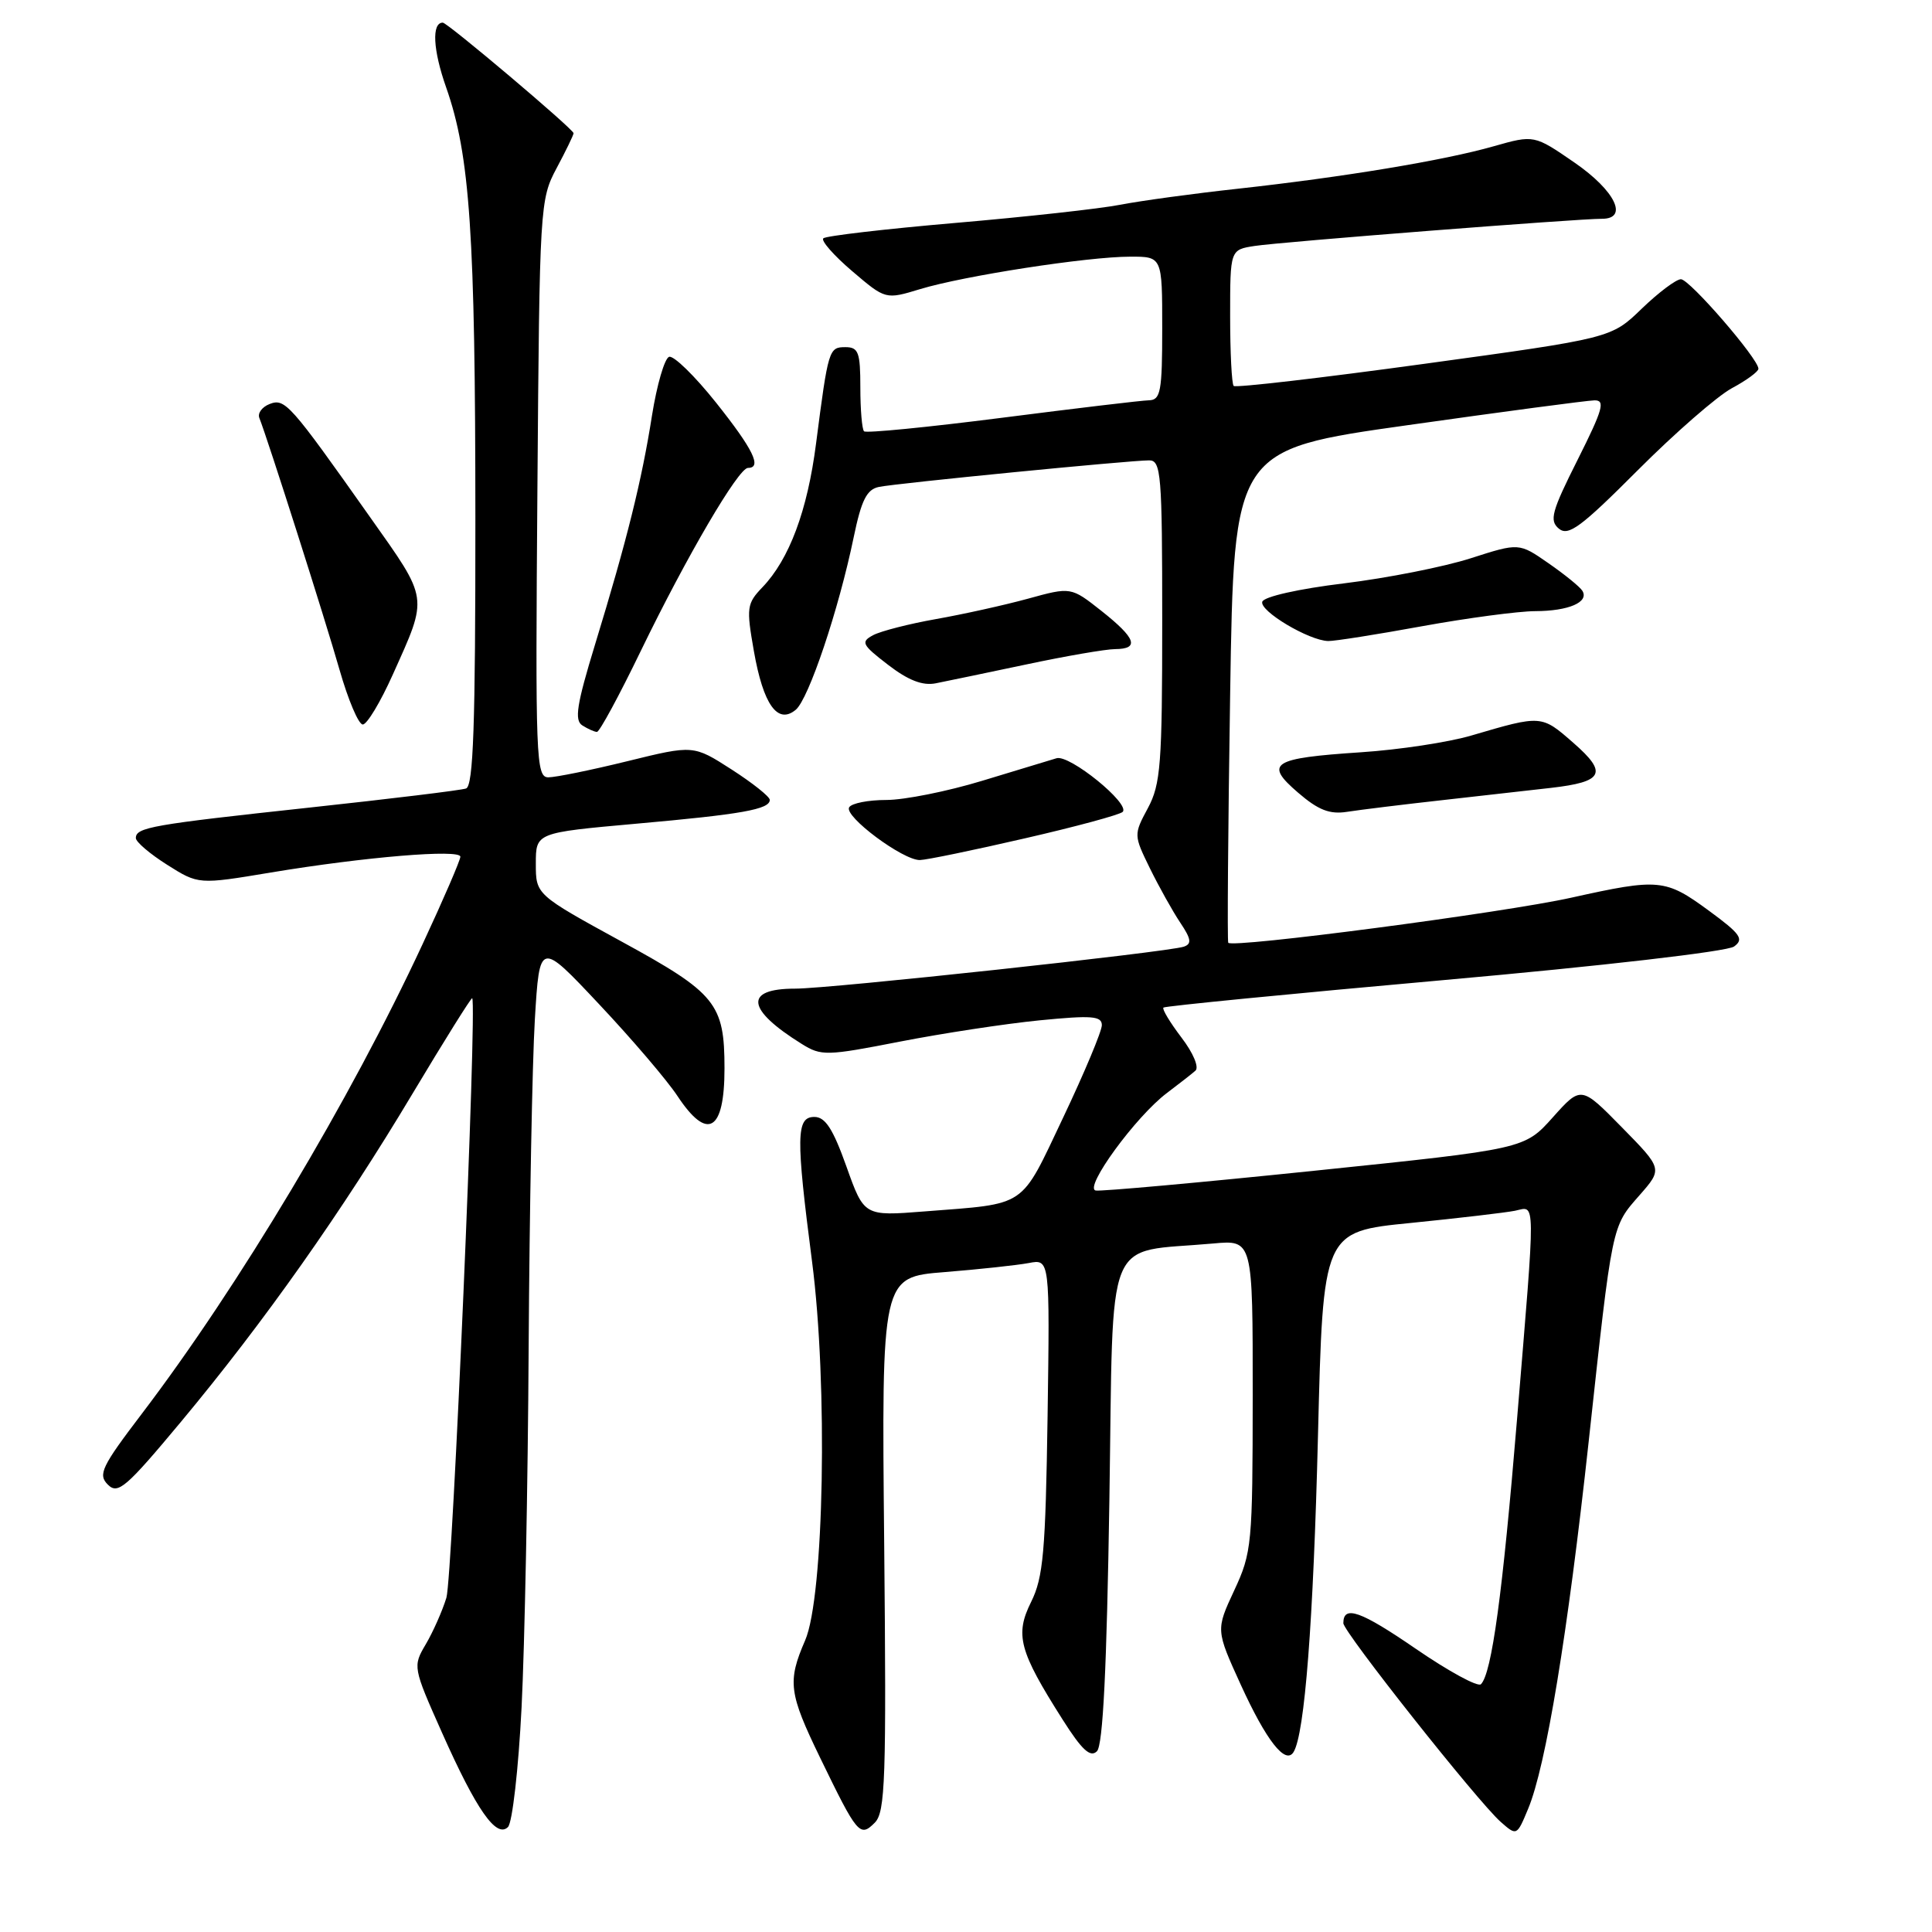 <?xml version="1.0" encoding="UTF-8" standalone="no"?>
<!DOCTYPE svg PUBLIC "-//W3C//DTD SVG 1.1//EN" "http://www.w3.org/Graphics/SVG/1.1/DTD/svg11.dtd" >
<svg xmlns="http://www.w3.org/2000/svg" xmlns:xlink="http://www.w3.org/1999/xlink" version="1.1" viewBox="0 0 256 256">
 <g >
 <path fill="currentColor"
d=" M 69.11 226.27 C 69.52 218.15 69.95 196.65 70.05 178.50 C 70.16 160.35 70.53 140.81 70.87 135.09 C 71.50 124.67 71.50 124.67 79.39 133.07 C 83.73 137.68 88.40 143.15 89.77 145.23 C 93.75 151.25 96.00 149.93 96.00 141.57 C 96.00 132.98 94.88 131.60 82.40 124.78 C 71.00 118.54 71.00 118.54 71.00 114.44 C 71.00 110.34 71.00 110.34 84.25 109.15 C 98.33 107.90 102.00 107.24 102.00 105.99 C 102.00 105.56 99.72 103.75 96.94 101.96 C 91.88 98.71 91.88 98.71 83.14 100.86 C 78.34 102.04 73.62 103.00 72.66 103.00 C 71.02 103.00 70.93 100.59 71.21 64.75 C 71.49 27.28 71.55 26.41 73.75 22.29 C 74.99 19.97 76.00 17.89 76.00 17.65 C 76.00 17.12 59.30 3.00 58.67 3.00 C 57.18 3.00 57.37 6.63 59.12 11.59 C 62.28 20.59 62.98 31.00 62.99 68.78 C 63.00 96.12 62.72 104.16 61.75 104.48 C 61.06 104.72 51.73 105.85 41.00 107.01 C 20.09 109.27 18.00 109.63 18.00 111.05 C 18.00 111.56 19.87 113.15 22.15 114.59 C 26.30 117.21 26.30 117.21 35.90 115.61 C 48.35 113.54 61.00 112.49 61.00 113.52 C 61.00 113.97 58.76 119.17 56.01 125.07 C 46.42 145.72 31.63 170.46 18.77 187.36 C 13.45 194.35 12.96 195.39 14.29 196.72 C 15.63 198.06 16.70 197.13 24.01 188.36 C 35.03 175.13 45.35 160.50 54.66 144.92 C 58.90 137.83 62.46 132.14 62.57 132.27 C 63.23 133.04 59.96 209.08 59.15 211.71 C 58.61 213.47 57.38 216.24 56.42 217.87 C 54.69 220.80 54.71 220.93 58.56 229.57 C 63.14 239.86 65.78 243.62 67.31 242.09 C 67.89 241.51 68.70 234.39 69.11 226.27 Z  M 117.16 204.58 C 116.81 169.22 116.81 169.22 125.16 168.56 C 129.75 168.19 134.76 167.65 136.31 167.36 C 139.11 166.82 139.11 166.82 138.81 187.66 C 138.54 205.60 138.24 209.02 136.63 212.26 C 134.46 216.63 135.03 218.76 140.80 227.85 C 143.36 231.89 144.48 232.92 145.35 232.05 C 146.15 231.25 146.65 221.09 147.00 198.73 C 147.56 162.63 146.16 166.09 160.75 164.77 C 166.00 164.29 166.00 164.29 165.99 184.90 C 165.98 204.63 165.88 205.72 163.54 210.74 C 161.10 215.98 161.10 215.98 164.42 223.26 C 167.78 230.62 170.33 233.89 171.40 232.16 C 172.88 229.77 174.03 214.89 174.64 190.19 C 175.31 163.20 175.31 163.20 186.91 162.05 C 193.28 161.41 199.51 160.68 200.75 160.43 C 203.51 159.86 203.50 158.04 201.02 188.00 C 199.10 211.20 197.67 221.73 196.23 223.17 C 195.83 223.57 191.95 221.46 187.61 218.48 C 180.29 213.45 178.00 212.64 178.00 215.08 C 178.00 216.23 195.78 238.69 198.84 241.40 C 200.97 243.28 200.99 243.28 202.48 239.69 C 204.84 234.05 207.72 216.59 210.51 191.00 C 213.67 161.94 213.54 162.60 217.25 158.37 C 220.31 154.88 220.31 154.88 214.91 149.38 C 209.50 143.87 209.50 143.87 205.75 148.06 C 202.00 152.25 202.00 152.25 174.25 155.12 C 158.99 156.70 145.91 157.88 145.19 157.75 C 143.56 157.44 150.50 147.93 154.62 144.83 C 156.20 143.63 157.91 142.31 158.40 141.87 C 158.91 141.43 158.11 139.52 156.55 137.48 C 155.04 135.49 153.96 133.71 154.16 133.51 C 154.36 133.31 171.10 131.67 191.36 129.86 C 212.25 128.00 228.88 126.08 229.77 125.42 C 231.12 124.44 230.65 123.76 226.42 120.66 C 220.68 116.45 219.82 116.37 208.24 118.94 C 199.26 120.94 163.21 125.67 162.75 124.92 C 162.61 124.69 162.72 109.89 163.00 92.04 C 163.50 59.58 163.50 59.58 186.50 56.34 C 199.15 54.55 210.29 53.07 211.26 53.05 C 212.75 53.01 212.40 54.23 209.05 60.91 C 205.59 67.79 205.27 68.98 206.56 70.05 C 207.82 71.09 209.50 69.84 217.01 62.31 C 221.94 57.37 227.55 52.48 229.48 51.44 C 231.42 50.40 233.00 49.24 233.00 48.86 C 233.00 47.54 223.88 37.00 222.73 37.00 C 222.10 37.00 219.76 38.76 217.54 40.90 C 213.50 44.81 213.50 44.81 188.72 48.21 C 175.10 50.08 163.73 51.40 163.47 51.14 C 163.21 50.88 163.00 46.71 163.00 41.88 C 163.00 33.09 163.00 33.09 166.25 32.59 C 169.64 32.06 209.19 28.97 212.25 28.99 C 215.84 29.01 214.02 25.26 208.64 21.55 C 203.28 17.86 203.28 17.86 197.89 19.39 C 191.29 21.27 177.99 23.47 164.00 25.01 C 158.22 25.64 151.25 26.59 148.50 27.12 C 145.75 27.66 135.89 28.74 126.59 29.54 C 117.29 30.34 109.41 31.26 109.09 31.58 C 108.77 31.90 110.49 33.86 112.92 35.93 C 117.34 39.70 117.34 39.70 121.92 38.31 C 127.66 36.56 144.11 34.01 149.75 34.01 C 154.00 34.00 154.00 34.00 154.00 43.50 C 154.00 51.87 153.79 53.00 152.25 53.04 C 151.29 53.06 142.51 54.11 132.74 55.36 C 122.96 56.61 114.75 57.42 114.49 57.15 C 114.22 56.88 114.00 54.27 114.00 51.33 C 114.00 46.68 113.75 46.00 112.02 46.00 C 109.83 46.00 109.75 46.26 108.13 58.78 C 106.99 67.67 104.58 74.11 101.03 77.81 C 98.95 79.98 98.88 80.51 99.89 86.26 C 101.14 93.38 103.04 96.04 105.44 94.05 C 107.16 92.62 111.14 80.76 113.12 71.18 C 114.14 66.26 114.85 64.85 116.46 64.52 C 118.83 64.03 149.71 61.00 152.27 61.00 C 153.85 61.00 154.00 62.79 154.00 82.26 C 154.00 101.25 153.80 103.91 152.10 107.08 C 150.21 110.60 150.22 110.66 152.37 115.06 C 153.57 117.50 155.37 120.73 156.38 122.24 C 157.84 124.42 157.94 125.07 156.86 125.44 C 154.69 126.17 109.93 131.01 105.36 131.00 C 98.55 131.00 98.88 133.75 106.24 138.33 C 108.82 139.94 109.52 139.92 119.24 138.02 C 124.88 136.92 133.21 135.65 137.75 135.20 C 144.66 134.52 146.00 134.62 146.00 135.84 C 146.00 136.63 143.69 142.15 140.87 148.09 C 135.11 160.21 136.24 159.44 122.50 160.52 C 114.50 161.15 114.50 161.15 112.16 154.58 C 110.38 149.59 109.36 148.00 107.91 148.00 C 105.49 148.00 105.45 150.57 107.60 167.16 C 109.71 183.38 109.20 211.59 106.68 217.37 C 104.32 222.81 104.52 224.36 108.68 232.93 C 113.61 243.09 113.94 243.49 115.91 241.52 C 117.31 240.12 117.46 235.81 117.16 204.58 Z  M 135.78 111.09 C 142.54 109.54 148.38 107.96 148.76 107.58 C 149.81 106.52 141.72 99.95 140.00 100.47 C 139.18 100.71 134.74 102.06 130.14 103.46 C 125.54 104.86 119.83 106.00 117.45 106.00 C 115.07 106.00 112.85 106.43 112.52 106.97 C 111.79 108.15 119.67 114.02 121.90 113.96 C 122.78 113.94 129.03 112.65 135.78 111.09 Z  M 191.50 105.98 C 197.00 105.36 203.30 104.65 205.50 104.40 C 212.48 103.60 213.07 102.44 208.50 98.45 C 204.24 94.72 204.29 94.72 195.00 97.45 C 191.97 98.35 185.37 99.35 180.33 99.68 C 168.52 100.46 167.47 101.14 172.00 105.03 C 174.69 107.35 176.19 107.93 178.50 107.57 C 180.15 107.31 186.00 106.59 191.50 105.98 Z  M 84.91 86.25 C 90.98 73.73 97.85 62.00 99.11 62.00 C 101.01 62.00 99.80 59.53 94.88 53.35 C 92.06 49.81 89.26 47.08 88.66 47.28 C 88.06 47.48 87.04 50.99 86.39 55.07 C 85.04 63.67 83.09 71.53 78.85 85.39 C 76.41 93.38 76.09 95.44 77.16 96.12 C 77.90 96.59 78.77 96.98 79.10 96.98 C 79.44 96.99 82.05 92.16 84.91 86.25 Z  M 52.05 89.38 C 56.76 78.89 56.86 79.59 49.02 68.50 C 38.39 53.45 37.76 52.74 35.71 53.54 C 34.72 53.93 34.12 54.75 34.36 55.37 C 35.47 58.16 43.13 82.21 44.99 88.75 C 46.13 92.74 47.51 96.00 48.07 96.00 C 48.63 96.00 50.42 93.02 52.05 89.38 Z  M 136.00 88.04 C 141.22 86.93 146.51 86.02 147.75 86.01 C 151.03 85.99 150.53 84.58 145.96 80.96 C 141.91 77.76 141.91 77.76 136.21 79.33 C 133.07 80.19 127.59 81.40 124.03 82.03 C 120.47 82.66 116.72 83.62 115.70 84.16 C 114.02 85.06 114.20 85.42 117.67 88.09 C 120.35 90.15 122.25 90.89 124.00 90.54 C 125.38 90.27 130.78 89.14 136.00 88.04 Z  M 188.42 82.98 C 194.43 81.89 201.18 80.99 203.42 80.98 C 207.85 80.97 210.60 79.78 209.67 78.28 C 209.35 77.76 207.33 76.12 205.18 74.63 C 201.28 71.92 201.28 71.92 194.89 73.97 C 191.38 75.10 183.81 76.60 178.07 77.30 C 172.11 78.02 167.48 79.06 167.26 79.73 C 166.85 80.95 173.45 84.89 176.00 84.94 C 176.82 84.96 182.41 84.08 188.42 82.98 Z "/>
</g>
</svg>